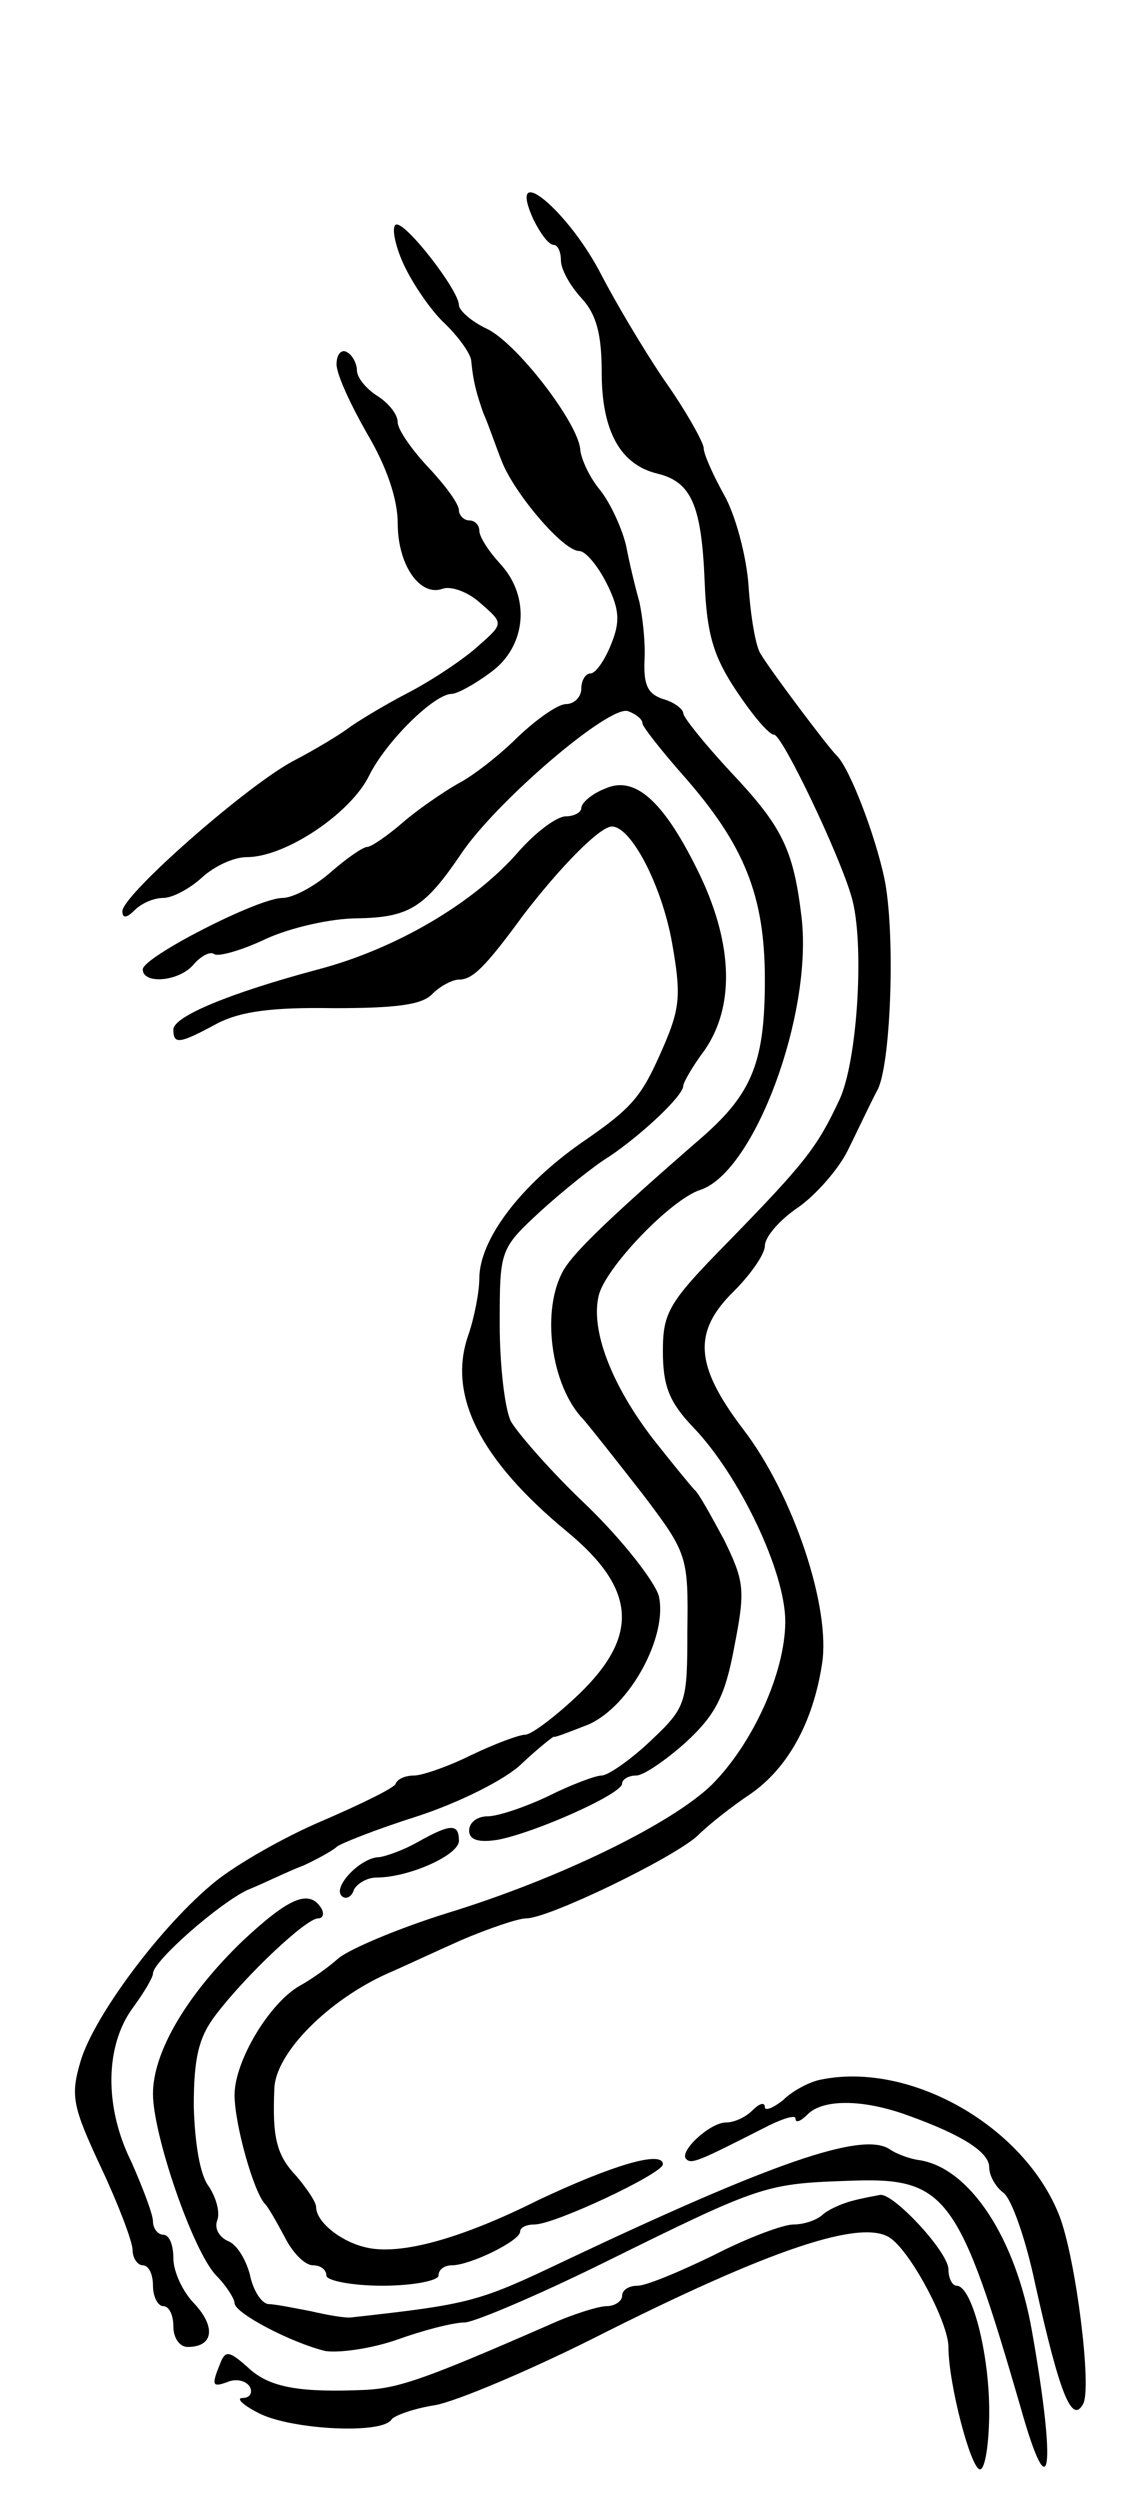 <svg version="1.0" xmlns="http://www.w3.org/2000/svg"
 width="111pt" height="245pt" viewBox="0 0 111 245"
 preserveAspectRatio="xMidYMid meet">
<g transform="translate(0,245) scale(0.1,-0.1)"
fill="#000000" stroke="none">
<path d="M523 2235 c7 -14 15 -25 20 -25 4 0 7 -7 7 -15 0 -9 9 -25 20 -37 15
-16 20 -36 20 -73 0 -57 18 -90 54 -99 34 -8 44 -31 47 -107 2 -51 9 -73 31
-106 16 -24 32 -43 37 -43 8 0 64 -117 76 -159 13 -44 6 -161 -12 -199 -22
-47 -34 -62 -110 -140 -57 -58 -63 -68 -63 -106 0 -34 6 -50 30 -75 45 -47 90
-141 90 -190 0 -50 -32 -120 -72 -160 -39 -38 -149 -92 -260 -126 -48 -15 -95
-35 -106 -44 -10 -9 -27 -21 -38 -27 -30 -17 -64 -74 -64 -107 0 -29 19 -96
30 -107 3 -3 11 -17 19 -32 8 -16 20 -28 28 -28 7 0 13 -4 13 -10 0 -5 25 -10
55 -10 30 0 55 5 55 10 0 6 6 10 13 10 18 0 67 24 67 33 0 4 6 7 14 7 20 0
126 50 126 59 0 14 -50 -1 -122 -35 -78 -39 -138 -55 -171 -46 -24 6 -47 25
-47 39 0 5 -9 18 -19 30 -20 21 -24 38 -22 86 1 35 53 87 111 113 14 6 46 21
73 33 26 11 55 21 63 21 22 0 144 59 168 81 11 11 34 29 52 41 36 25 61 69 70
127 9 55 -28 166 -77 230 -48 63 -50 96 -9 136 16 16 30 36 30 44 0 9 15 26
33 38 17 12 39 37 48 55 9 18 22 46 30 61 13 28 17 156 6 207 -9 42 -34 108
-47 120 -9 9 -66 85 -74 99 -5 7 -10 37 -12 67 -2 29 -13 70 -24 89 -11 20
-20 40 -20 46 0 5 -17 36 -39 67 -21 31 -48 77 -61 102 -32 63 -94 115 -67 55z"/>
<path d="M394 2195 c8 -19 26 -46 40 -60 15 -14 27 -31 28 -38 2 -21 5 -32 12
-52 5 -11 12 -32 18 -47 12 -31 60 -88 76 -88 6 0 18 -14 27 -32 13 -26 13
-38 4 -60 -6 -15 -15 -28 -20 -28 -5 0 -9 -7 -9 -15 0 -8 -7 -15 -15 -15 -8 0
-29 -15 -47 -32 -18 -18 -45 -39 -59 -46 -14 -8 -39 -25 -54 -38 -15 -13 -31
-24 -35 -24 -4 0 -20 -11 -36 -25 -16 -14 -37 -25 -47 -25 -24 0 -137 -58
-137 -70 0 -15 36 -12 50 5 7 8 16 13 20 10 4 -3 28 4 51 15 24 11 64 20 89
20 51 1 66 10 102 63 34 51 146 147 164 140 8 -3 14 -8 14 -12 0 -3 18 -26 40
-51 60 -68 80 -118 80 -200 0 -80 -12 -111 -61 -154 -91 -79 -125 -112 -136
-130 -23 -39 -13 -114 19 -147 7 -8 33 -41 58 -73 44 -58 45 -61 44 -134 0
-71 -1 -75 -36 -108 -20 -19 -42 -34 -48 -34 -6 0 -30 -9 -52 -20 -23 -11 -50
-20 -60 -20 -10 0 -18 -6 -18 -14 0 -9 9 -12 28 -9 37 7 122 45 122 55 0 4 6
8 14 8 7 0 29 15 49 33 28 26 38 44 47 93 11 56 10 64 -10 105 -13 24 -25 46
-29 49 -3 3 -21 25 -40 49 -41 53 -62 107 -54 141 6 27 71 95 100 104 53 18
110 172 99 267 -8 67 -19 89 -70 143 -25 27 -46 53 -46 57 0 4 -9 11 -20 14
-15 5 -19 14 -18 38 1 18 -2 43 -5 57 -4 14 -10 39 -13 55 -4 17 -15 41 -25
54 -11 13 -19 31 -20 40 -1 25 -62 105 -92 119 -15 7 -27 18 -27 23 0 14 -50
79 -61 79 -5 0 -3 -16 5 -35z"/>
<path d="M330 2093 c0 -10 14 -40 30 -68 19 -32 30 -64 30 -88 0 -41 22 -72
44 -64 8 3 25 -3 37 -14 23 -20 23 -20 -2 -42 -13 -12 -44 -33 -69 -46 -25
-13 -51 -29 -59 -35 -8 -6 -31 -20 -52 -31 -45 -23 -169 -132 -169 -148 0 -7
4 -7 12 1 7 7 19 12 28 12 9 0 26 9 38 20 12 11 31 20 44 20 38 0 102 43 120
80 17 34 64 80 81 80 5 0 22 9 38 21 35 25 40 74 9 107 -11 12 -20 26 -20 32
0 5 -4 10 -10 10 -5 0 -10 5 -10 10 0 6 -13 24 -30 42 -16 17 -30 37 -30 44 0
8 -9 19 -20 26 -11 7 -20 18 -20 25 0 6 -4 15 -10 18 -5 3 -10 -2 -10 -12z"/>
<path d="M593 1677 c-13 -5 -23 -14 -23 -19 0 -4 -7 -8 -15 -8 -9 0 -29 -15
-46 -34 -44 -51 -121 -96 -197 -116 -86 -23 -142 -46 -142 -59 0 -15 6 -14 43
6 23 12 55 16 114 15 60 0 87 3 97 14 8 8 20 14 26 14 13 0 25 11 63 63 36 47
75 87 87 87 19 0 49 -58 59 -114 9 -51 8 -64 -9 -103 -21 -48 -29 -58 -80 -93
-60 -42 -100 -95 -100 -133 0 -13 -5 -39 -11 -56 -20 -58 11 -121 97 -192 68
-56 71 -102 12 -159 -23 -22 -47 -40 -53 -40 -6 0 -30 -9 -53 -20 -22 -11 -48
-20 -56 -20 -8 0 -16 -3 -18 -8 -1 -4 -34 -20 -71 -36 -38 -16 -85 -43 -106
-60 -53 -43 -119 -132 -132 -176 -10 -34 -8 -44 20 -104 17 -36 31 -73 31 -81
0 -8 5 -15 10 -15 6 0 10 -9 10 -20 0 -11 5 -20 10 -20 6 0 10 -9 10 -20 0
-11 6 -20 14 -20 25 0 28 19 7 42 -12 12 -21 32 -21 45 0 13 -4 23 -10 23 -5
0 -10 6 -10 13 0 7 -10 33 -21 58 -27 54 -26 114 1 151 11 15 20 30 20 34 0
12 65 69 93 82 15 6 39 18 55 24 15 7 29 15 32 18 3 3 38 17 79 30 40 13 87
36 103 52 16 15 30 26 31 26 1 -1 16 5 34 12 41 18 78 87 69 126 -4 14 -35 54
-70 88 -35 33 -68 71 -75 83 -6 12 -11 55 -11 95 0 73 0 74 40 111 22 20 53
45 68 54 31 21 72 59 72 69 0 3 9 19 21 35 29 42 28 102 -4 170 -35 73 -64
100 -94 86z"/>
<path d="M410 645 c-14 -8 -31 -14 -38 -15 -18 0 -46 -29 -37 -38 4 -4 10 -1
12 6 3 6 13 12 22 12 32 0 81 22 81 36 0 17 -8 17 -40 -1z"/>
<path d="M238 548 c-55 -53 -88 -109 -88 -150 0 -40 39 -154 62 -178 10 -10
18 -23 18 -27 0 -10 56 -39 89 -47 13 -2 44 2 70 11 25 9 55 17 67 17 11 1 72
27 135 58 158 78 159 78 246 81 91 3 104 -16 164 -223 29 -103 35 -61 11 75
-16 92 -61 160 -110 168 -9 1 -23 6 -30 11 -27 17 -114 -13 -317 -109 -86 -41
-93 -43 -210 -56 -5 -1 -23 2 -40 6 -16 3 -35 7 -42 7 -7 1 -15 14 -18 29 -4
15 -13 30 -22 33 -8 4 -13 12 -10 20 3 8 -1 22 -8 33 -9 11 -14 43 -15 79 0
48 5 68 22 90 29 38 88 94 100 94 5 0 6 5 3 10 -12 19 -32 10 -77 -32z"/>
<path d="M805 412 c-11 -2 -28 -11 -37 -20 -10 -8 -18 -11 -18 -7 0 5 -5 4
-12 -3 -7 -7 -18 -12 -26 -12 -16 0 -47 -29 -39 -36 5 -5 12 -2 75 30 17 9 32
14 32 10 0 -5 5 -3 12 4 15 15 54 15 98 -1 53 -19 80 -36 80 -51 0 -8 6 -19
14 -25 8 -6 22 -46 31 -89 24 -108 36 -138 47 -118 9 15 -7 142 -23 184 -34
88 -146 152 -234 134z"/>
<path d="M835 293 c-11 -3 -24 -9 -29 -14 -6 -5 -18 -9 -28 -9 -10 0 -45 -13
-78 -30 -33 -16 -66 -30 -75 -30 -8 0 -15 -4 -15 -10 0 -5 -7 -10 -15 -10 -8
0 -34 -8 -58 -19 -119 -52 -145 -61 -177 -63 -66 -3 -96 2 -117 22 -18 16 -22
17 -27 4 -9 -22 -8 -24 8 -18 8 3 17 1 21 -5 3 -6 0 -11 -7 -11 -7 0 0 -7 16
-15 31 -16 121 -21 130 -6 3 4 23 11 43 14 21 4 90 33 154 65 174 88 266 119
293 98 21 -16 56 -83 56 -106 0 -36 22 -120 31 -120 5 0 9 26 9 57 0 57 -17
123 -32 123 -4 0 -8 7 -8 16 0 17 -54 75 -67 73 -5 -1 -17 -3 -28 -6z"/>
</g>
</svg>

